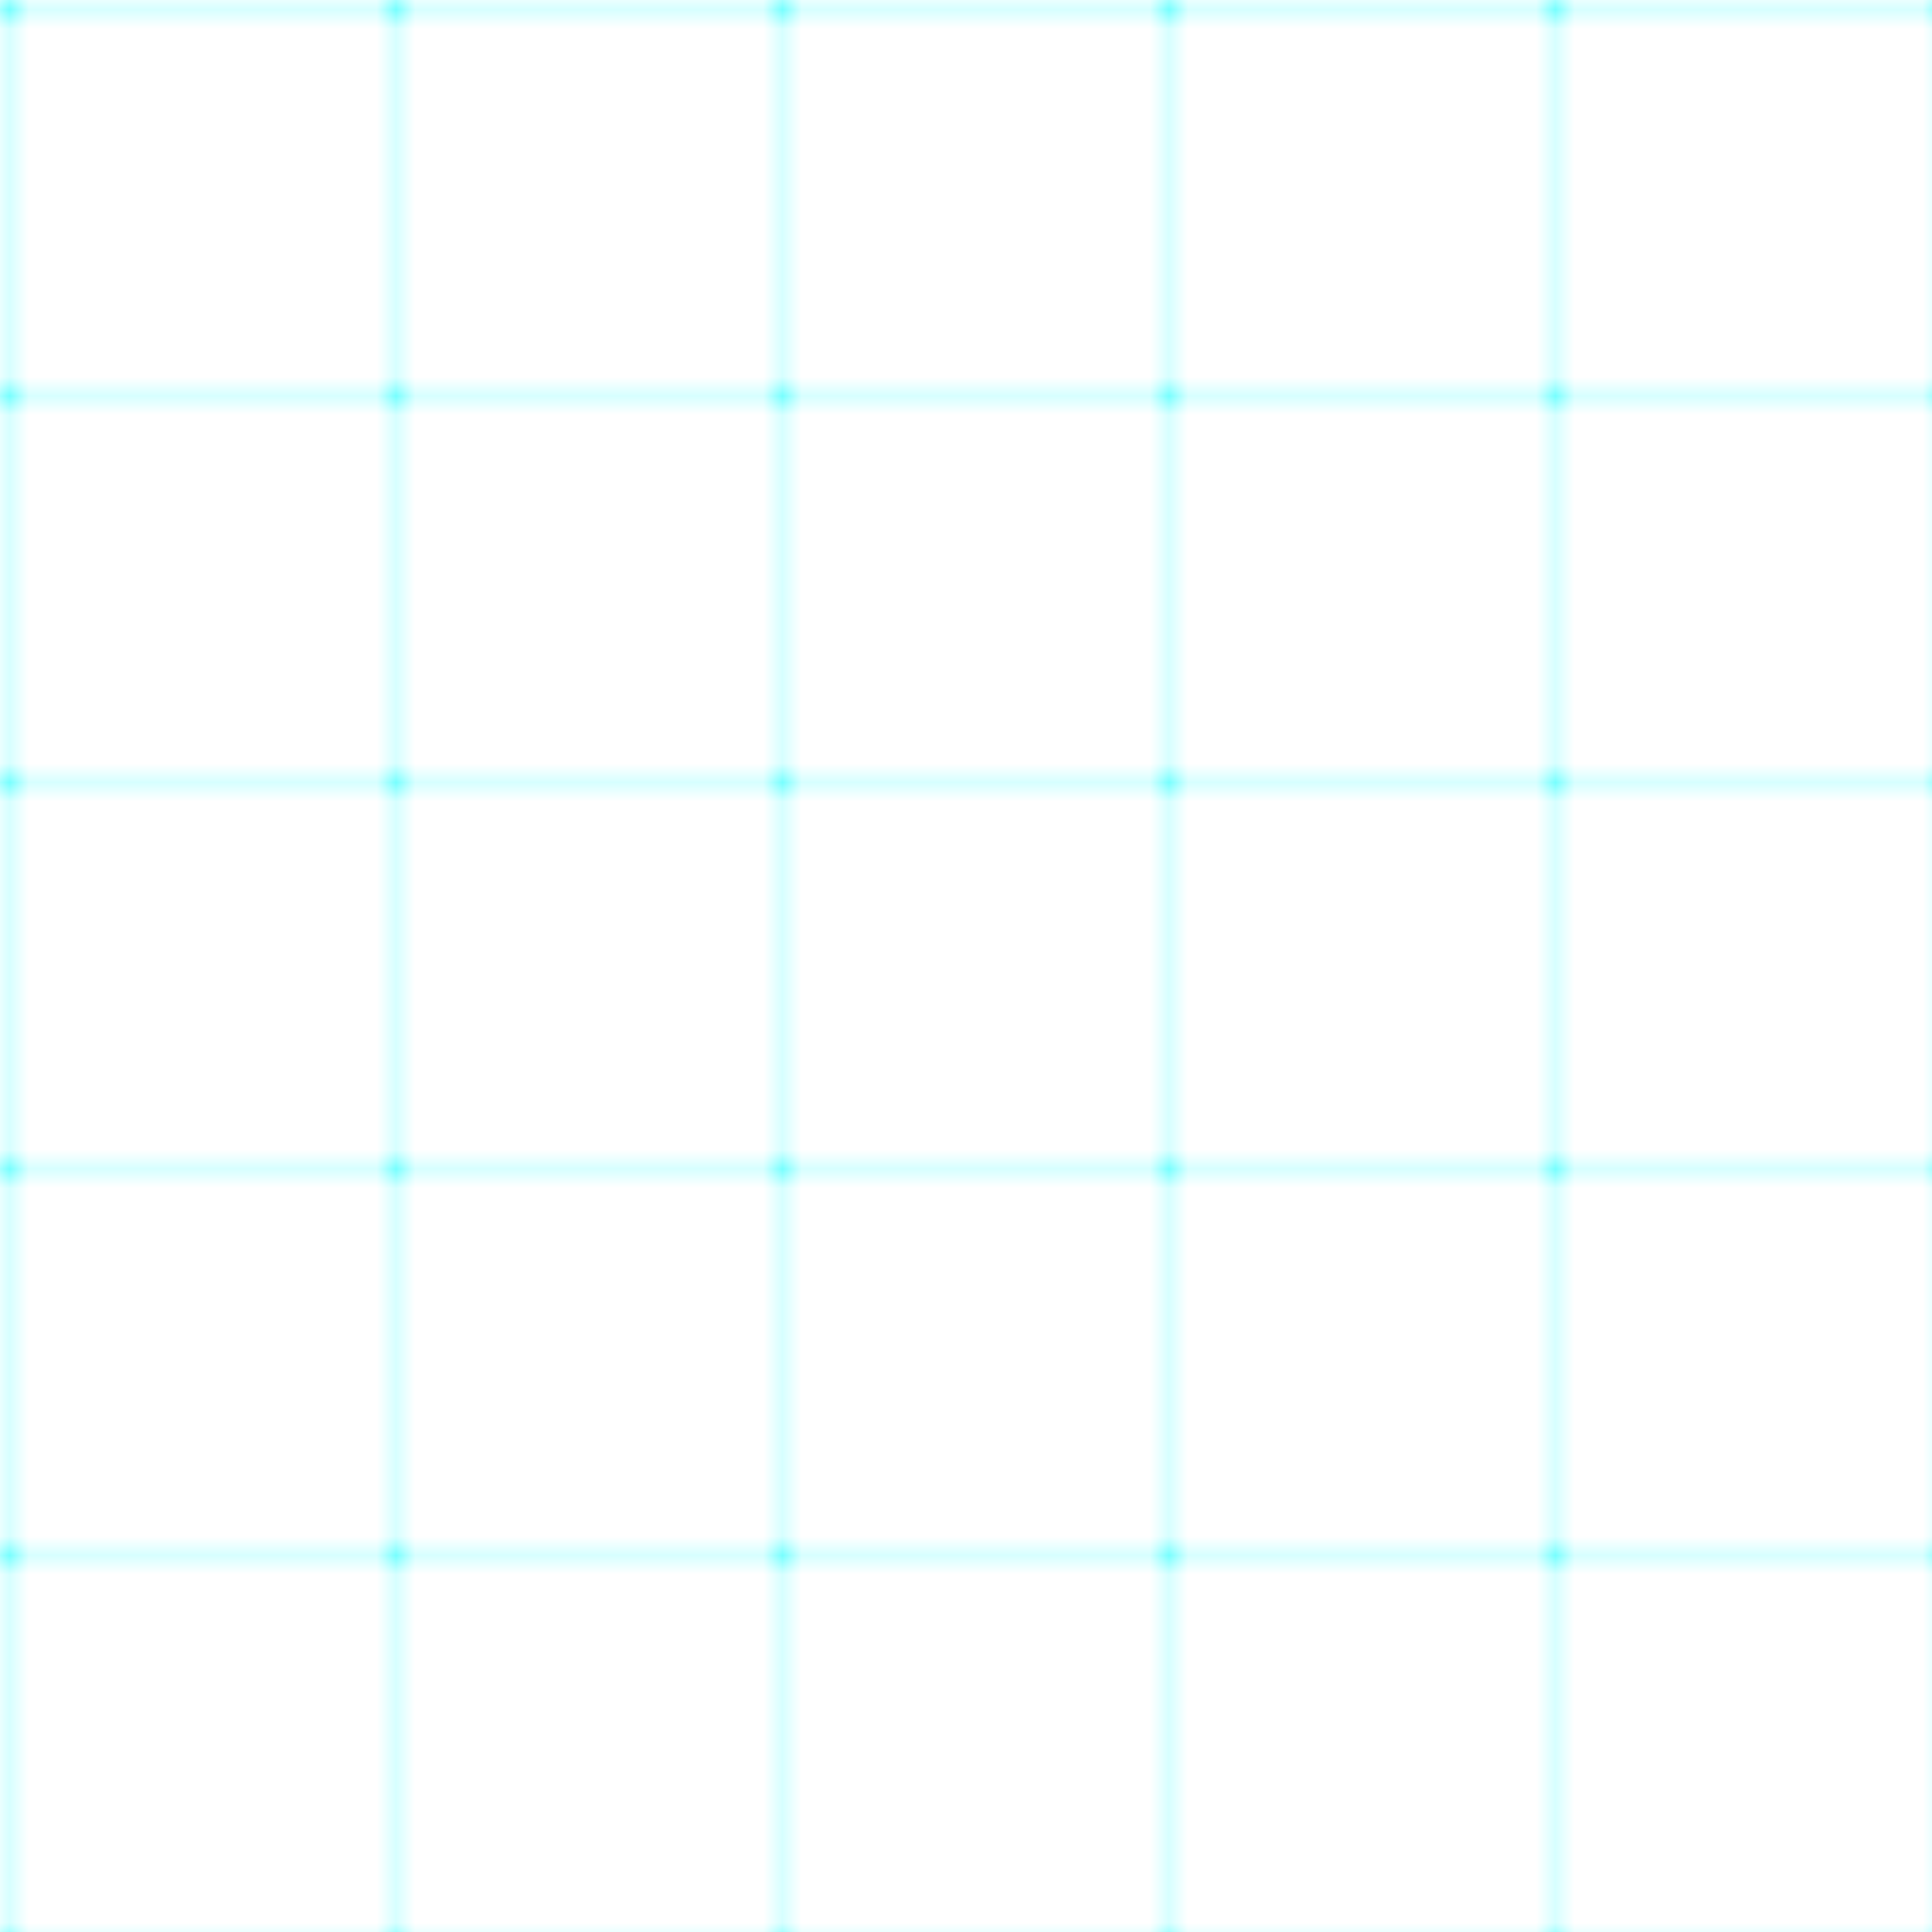 <?xml version="1.0" encoding="UTF-8"?>
<svg width="100" height="100" viewBox="0 0 100 100" xmlns="http://www.w3.org/2000/svg">
  <defs>
    <pattern id="grid" width="20" height="20" patternUnits="userSpaceOnUse">
      <path d="M 20 0 L 0 0 0 20" fill="none" stroke="#00ffff" stroke-width="0.8" opacity="0.4"/>
      <circle cx="0" cy="0" r="1" fill="#00ffff" opacity="0.5"/>
    </pattern>
  </defs>
  <rect width="100" height="100" fill="url(#grid)" />
</svg> 